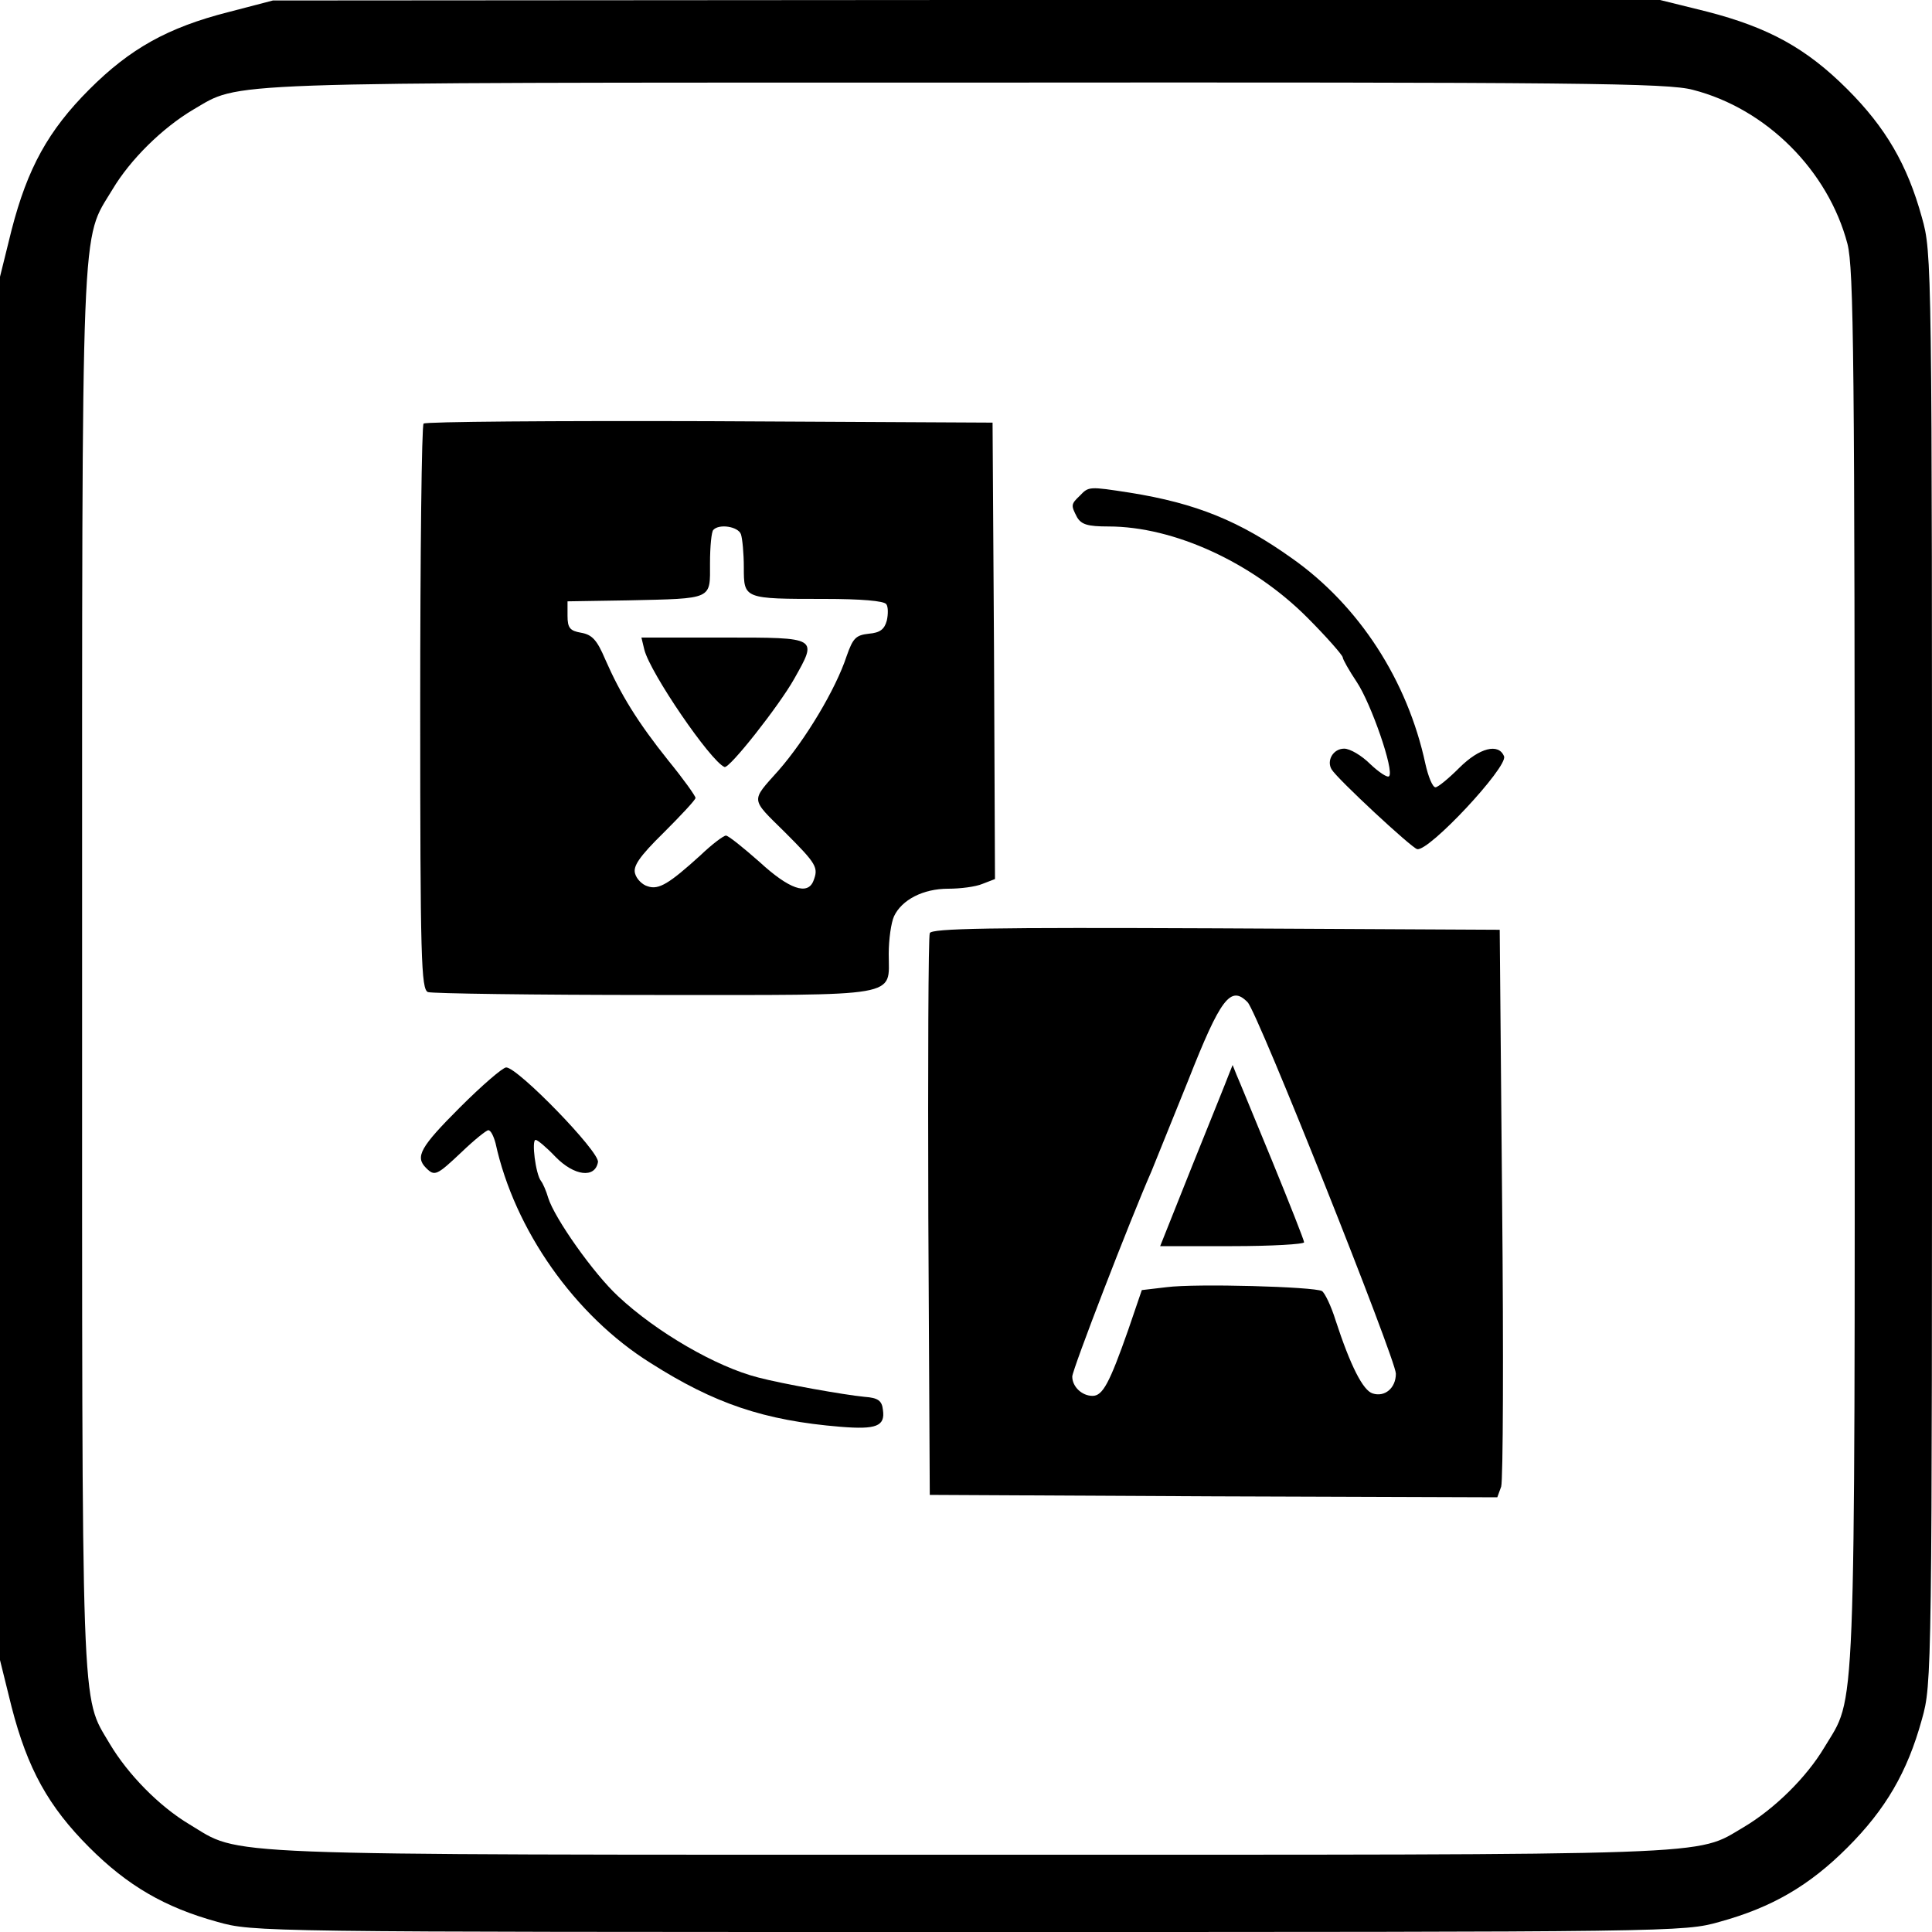 <?xml version="1.0" standalone="no"?>
<!DOCTYPE svg PUBLIC "-//W3C//DTD SVG 20010904//EN"
 "http://www.w3.org/TR/2001/REC-SVG-20010904/DTD/svg10.dtd">
<svg version="1.0" xmlns="http://www.w3.org/2000/svg"
 width="400pt" height="400pt" viewBox="0 0 400 400"
 preserveAspectRatio="xMidYMid meet" fill="currentColor">

<g transform="translate(0,400) scale(0.1,-0.1)"
fill="#000000" stroke="none">
<path d="M473 3975 c-126 -32 -204 -76 -288 -160 -85 -85 -128 -163 -161 -291
l-24 -97 0 -1432 0 -1432 24 -97 c33 -128 76 -206 161 -291 79 -79 156 -124
265 -154 74 -21 88 -21 1555 -21 1467 0 1481 0 1555 21 109 30 186 75 265 154
79 79 124 156 154 265 21 74 21 88 21 1555 0 1467 0 1481 -21 1555 -30 109
-75 186 -154 265 -85 85 -163 128 -291 161 l-97 24 -1436 0 -1436 -1 -92 -24z
m3032 -161 c152 -39 280 -167 320 -319 13 -52 15 -234 15 -1500 0 -1590 3
-1503 -63 -1613 -37 -62 -103 -127 -167 -165 -102 -60 -30 -57 -1605 -57
-1590 0 -1503 -3 -1613 63 -62 37 -127 103 -165 167 -60 102 -57 30 -57 1605
0 1590 -3 1503 63 1613 37 62 103 127 167 165 100 58 27 56 1600 56 1276 1
1453 -1 1505 -15z"/>
<path d="M877 3123 c-4 -3 -7 -268 -7 -589 0 -521 2 -582 16 -588 9 -3 220 -6
469 -6 517 0 485 -6 485 85 0 30 5 65 11 78 16 34 60 57 112 57 25 0 57 4 71
10 l26 10 -2 472 -3 473 -586 3 c-322 1 -589 -1 -592 -5z m657 -229 c3 -9 6
-39 6 -69 0 -65 0 -65 167 -65 75 0 124 -4 128 -11 4 -5 4 -21 1 -34 -5 -18
-14 -25 -37 -27 -27 -3 -33 -9 -46 -46 -23 -70 -86 -174 -141 -237 -58 -65
-59 -57 13 -128 66 -66 70 -73 59 -101 -12 -30 -50 -17 -111 39 -34 30 -65 55
-70 55 -5 0 -29 -18 -53 -41 -64 -58 -86 -72 -109 -64 -11 3 -23 15 -26 26 -5
15 8 35 59 85 36 36 66 68 66 72 0 4 -25 39 -56 77 -64 80 -99 137 -131 210
-17 40 -27 51 -50 55 -23 4 -28 10 -28 35 l0 30 125 2 c178 4 170 1 170 77 0
34 3 66 7 69 12 13 51 7 57 -9z"/>
<path d="M1334 2655 c12 -48 137 -231 166 -243 10 -4 113 127 144 182 49 87
51 86 -145 86 l-171 0 6 -25z"/>
<path d="M2236 2974 c-19 -18 -19 -20 -6 -45 9 -15 22 -19 65 -19 136 0 298
-75 411 -188 41 -41 74 -79 74 -83 0 -4 13 -27 29 -51 30 -45 78 -184 67 -195
-3 -4 -21 8 -39 25 -18 18 -42 32 -54 32 -23 0 -37 -25 -26 -43 12 -20 165
-162 177 -165 24 -6 188 170 180 192 -11 28 -51 18 -93 -24 -22 -22 -44 -40
-49 -40 -6 0 -15 22 -21 49 -37 172 -137 327 -276 425 -108 77 -198 114 -336
136 -84 13 -85 13 -103 -6z"/>
<path d="M1925 2068 c-3 -7 -4 -272 -3 -588 l3 -575 588 -3 587 -2 8 22 c4 13
5 277 2 588 l-5 565 -588 3 c-465 2 -589 0 -592 -10z m658 -143 c20 -19 307
-740 307 -769 0 -30 -23 -49 -48 -41 -20 6 -46 57 -77 152 -9 29 -22 56 -28
60 -16 9 -261 16 -322 8 l-51 -6 -28 -82 c-39 -111 -53 -137 -74 -137 -22 0
-42 19 -42 40 0 14 120 325 164 425 7 17 41 101 76 188 67 170 88 198 123 162z"/>
<path d="M2544 1775 c-4 -11 -38 -95 -75 -187 l-67 -168 149 0 c82 0 149 4
149 8 0 4 -30 80 -66 168 -36 87 -69 168 -74 179 l-8 20 -8 -20z"/>
<path d="M952 1707 c-82 -82 -93 -102 -70 -125 18 -18 22 -16 74 33 26 25 51
45 55 45 5 0 11 -12 15 -27 39 -179 164 -357 321 -455 132 -84 235 -119 393
-132 74 -6 93 1 88 35 -2 19 -10 25 -38 27 -42 4 -171 27 -220 40 -87 22 -211
94 -290 168 -51 47 -132 162 -145 204 -4 14 -11 30 -15 35 -11 14 -20 85 -11
85 4 0 23 -16 41 -35 39 -40 82 -45 88 -11 4 21 -166 196 -190 196 -7 0 -50
-37 -96 -83z"/>
</g>
</svg>
